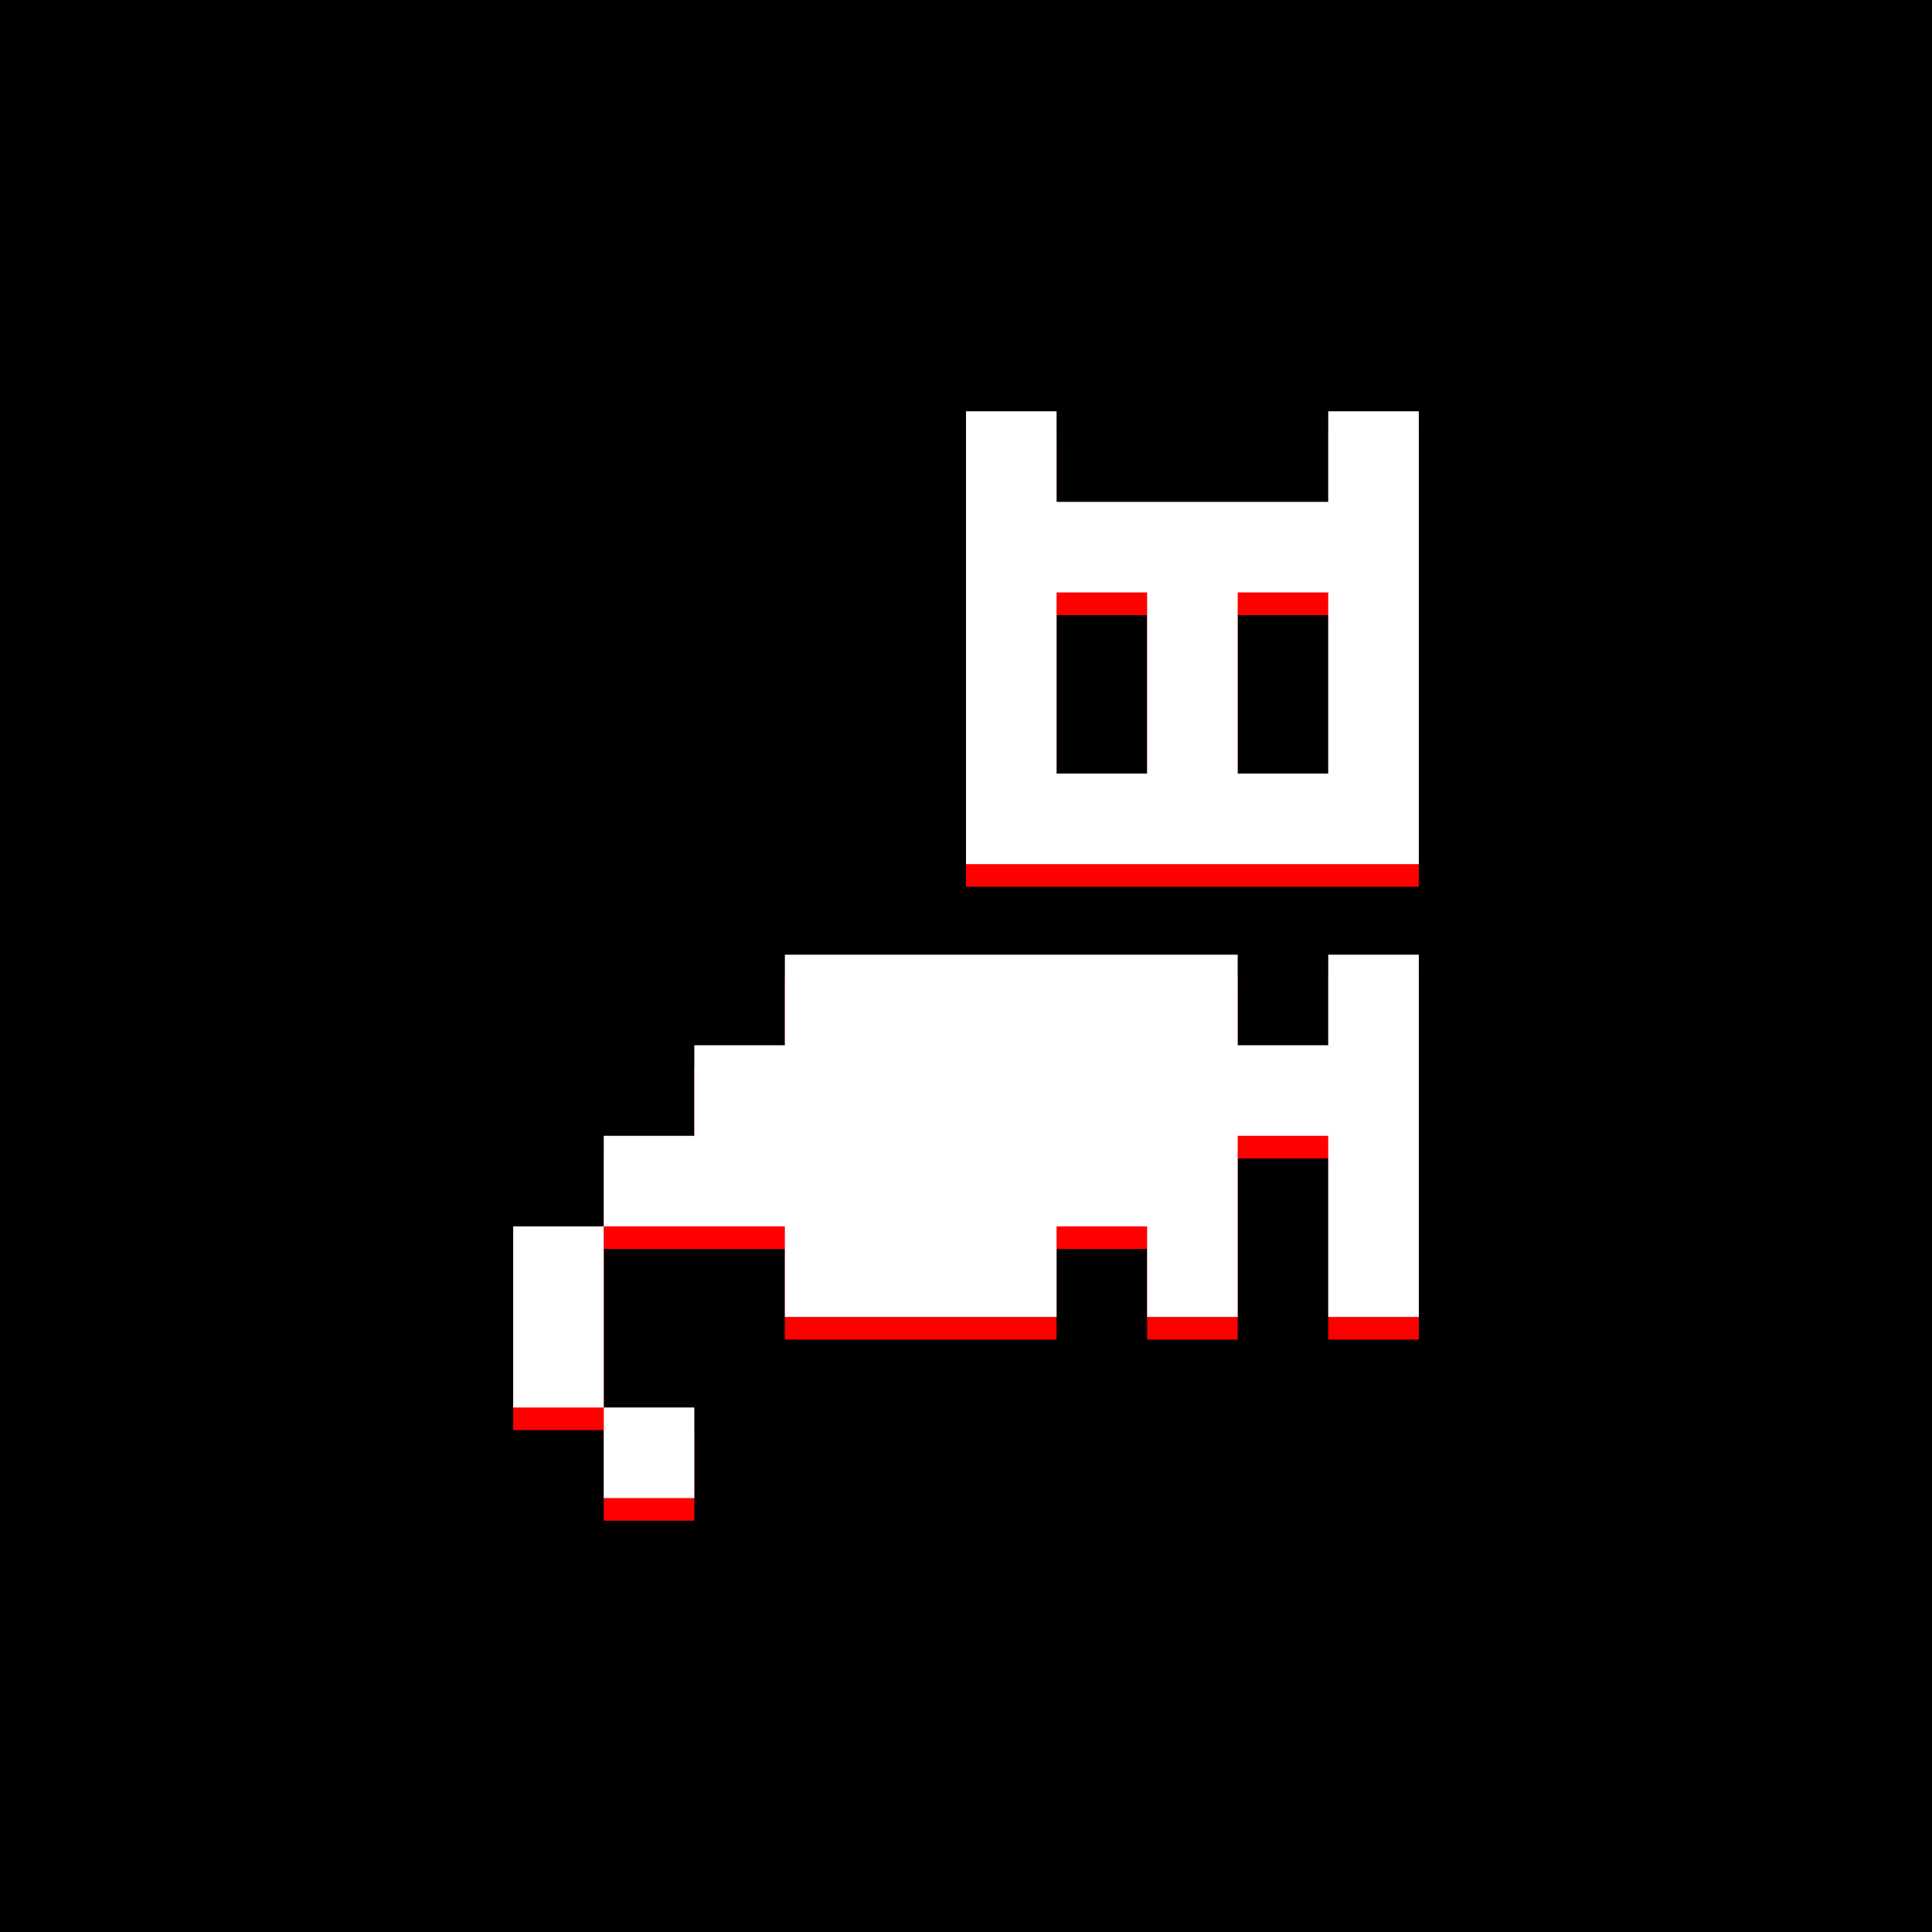 <svg xmlns="http://www.w3.org/2000/svg" width="64" height="64">
	<path id="background" fill="black" d="m 0,0 v 64 h 64 v -64 z" />
	<path id="shadow" fill="red" d="m 32,14.375 v 15 h 15 v -15 h -3 v 3 h -9 v -3 z m 3,6 h 3 v 6 h -3 z m 6,0 h 3 v 6 h -3 z m -15,12 v 3 h -3 v 3 h -3 v 3 h 6 v 3 h 9 v -3 h 3 v 3 h 3 v -6 h 3 v 6 h 3 v -12 h -3 v 3 h -3 v -3 z m -6,9 h -3 v 6 h 3 z m 0,6 v 3 h 3 v -3 z" />
	<path id="drawing" fill="white" d="m 32,13.625 v 15 h 15 v -15 h -3 v 3 h -9 v -3 z m 3,6 h 3 v 6 h -3 z m 6,0 h 3 v 6 h -3 z m -15,12 v 3 h -3 v 3 h -3 v 3 h 6 v 3 h 9 v -3 h 3 v 3 h 3 v -6 h 3 v 6 h 3 v -12 h -3 v 3 h -3 v -3 z m -6,9 h -3 v 6 h 3 z m 0,6 v 3 h 3 v -3 z" />
</svg>